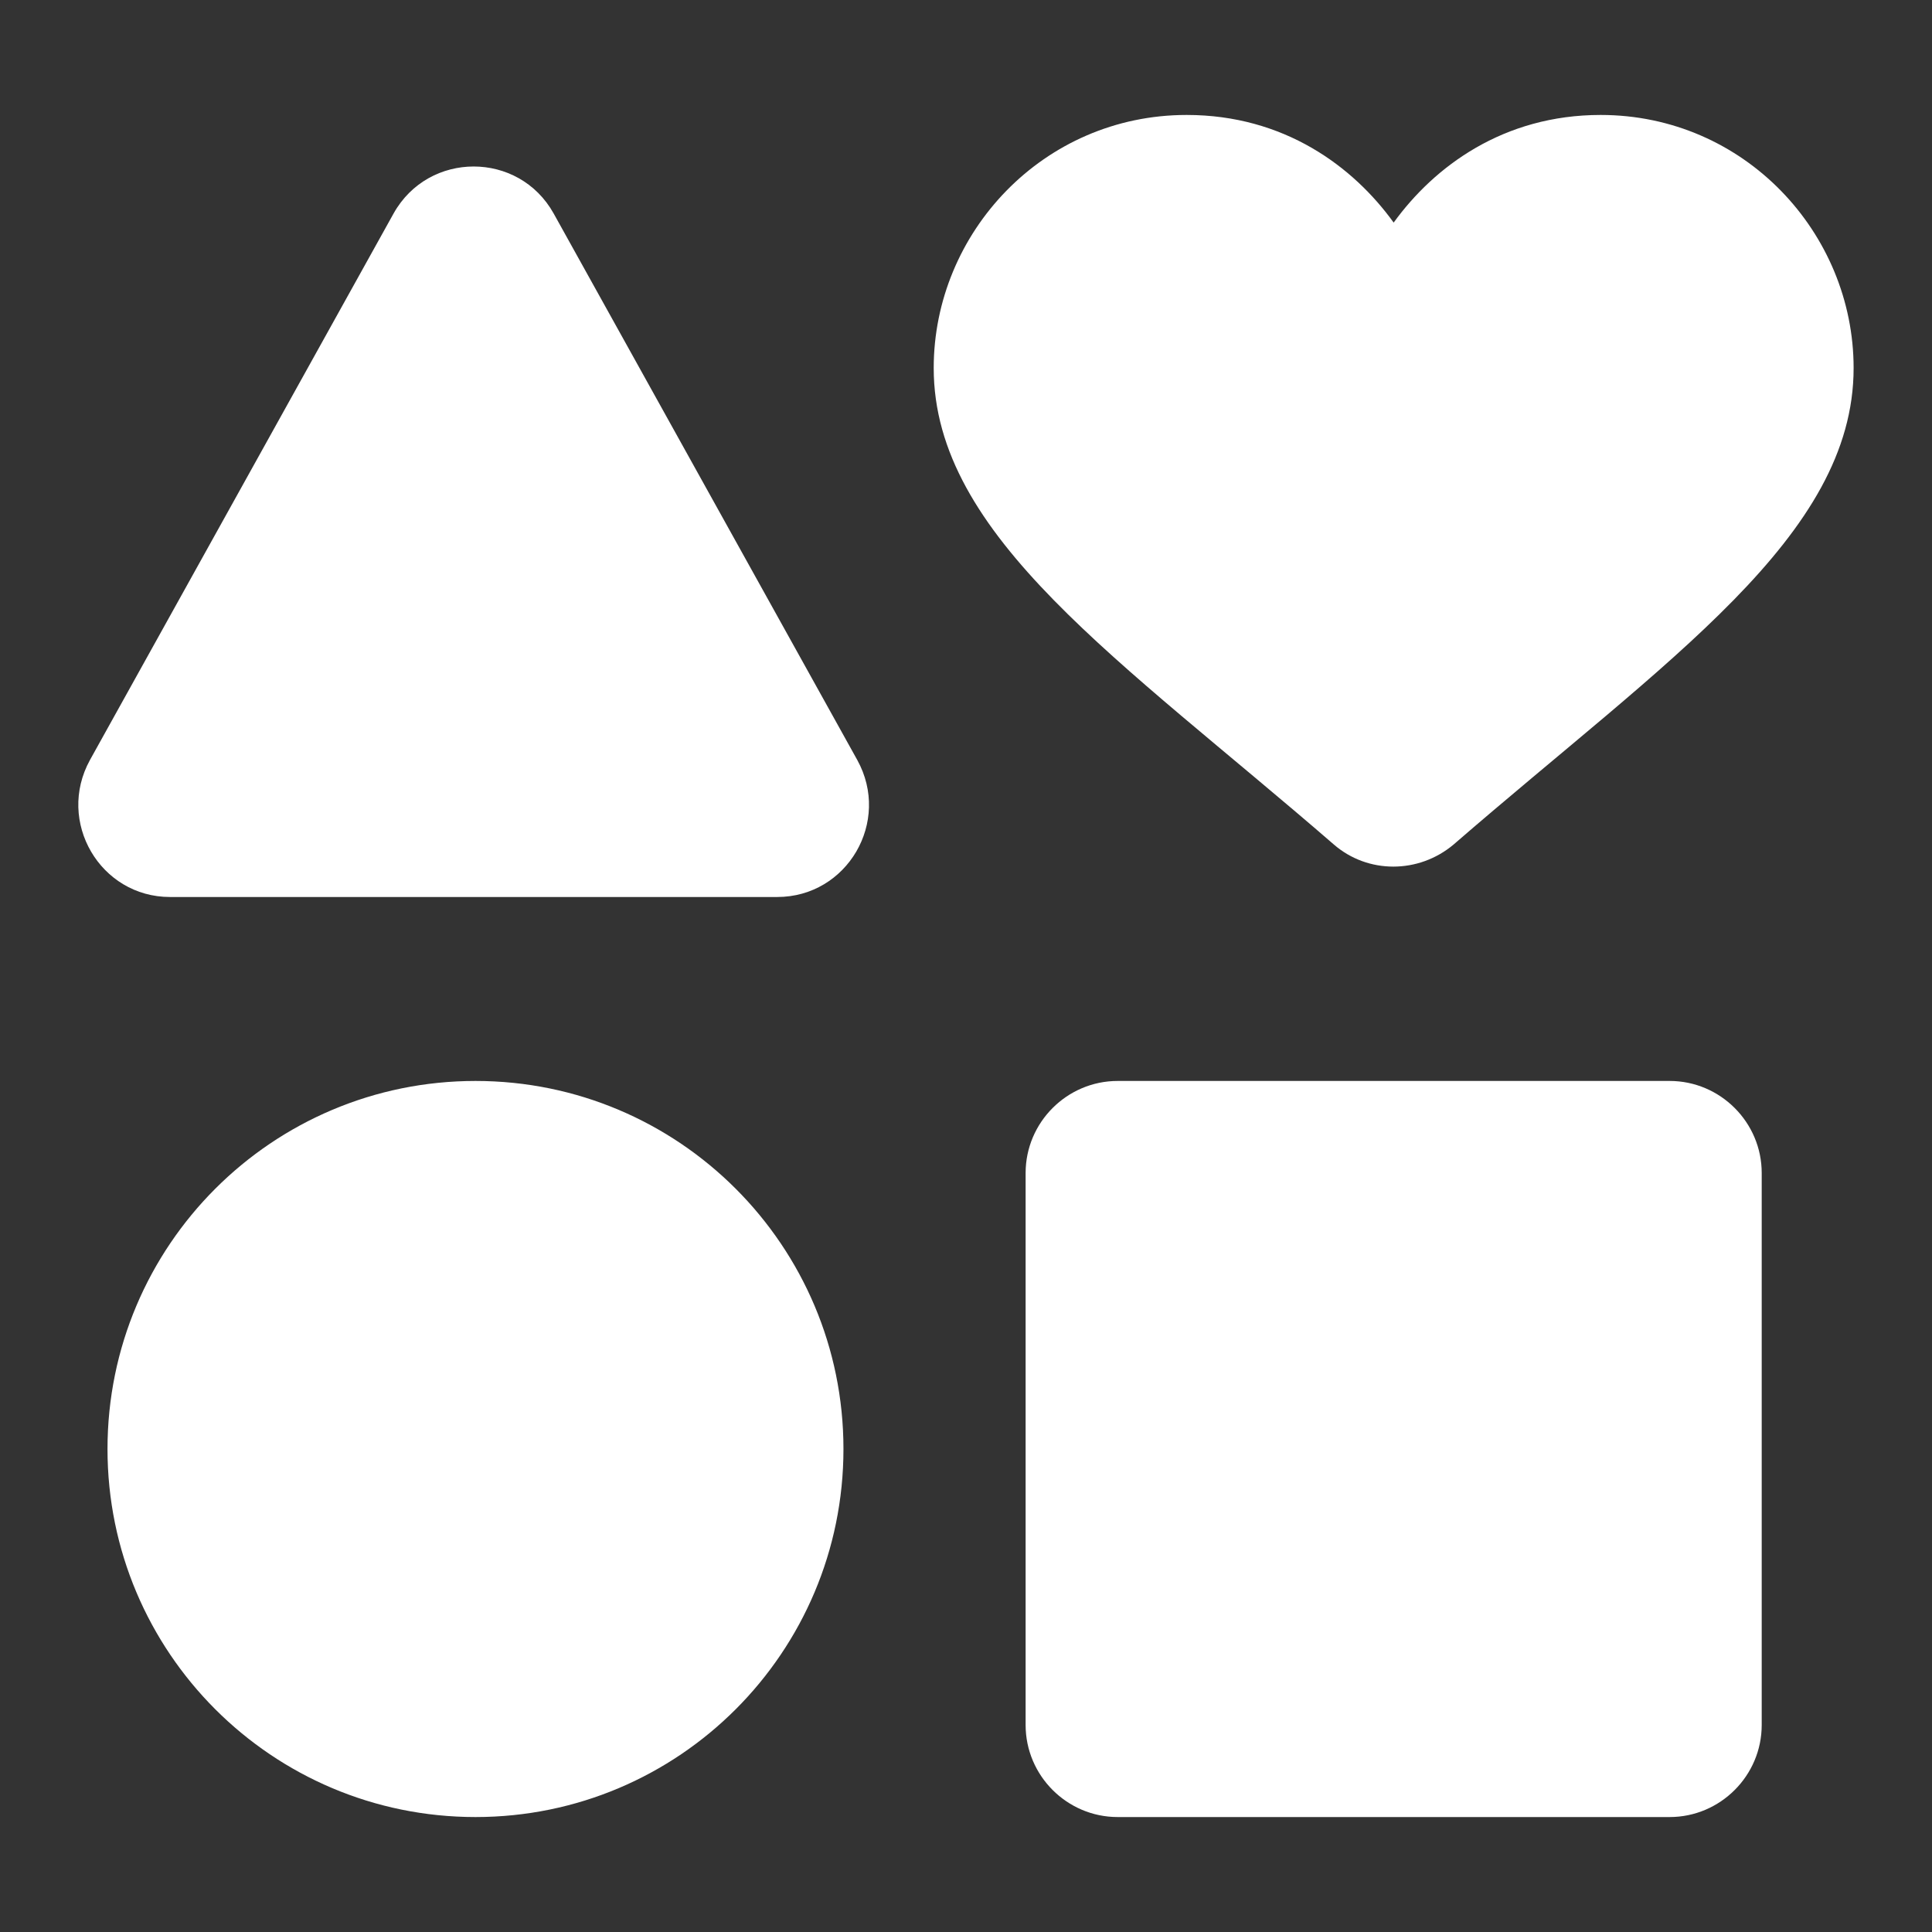 <svg width="14" height="14" viewBox="0 0 14 14" fill="none" xmlns="http://www.w3.org/2000/svg">
<rect x="0" y="0" width="14" height="14" fill="#333333" stroke="none"/>
<path d="M3.446 7.833C1.972 7.833 0.779 9.027 0.779 10.5C0.779 11.973 1.972 13.167 3.446 13.167C4.919 13.167 6.112 11.973 6.112 10.5C6.112 9.027 4.919 7.833 3.446 7.833ZM7.432 8.5V12.5C7.432 12.867 7.732 13.167 8.099 13.167H12.099C12.466 13.167 12.766 12.867 12.766 12.5V8.5C12.766 8.133 12.466 7.833 12.099 7.833H8.099C7.732 7.833 7.432 8.133 7.432 8.5ZM2.852 1.547L0.652 5.507C0.406 5.954 0.726 6.5 1.232 6.5H5.632C6.139 6.5 6.459 5.954 6.212 5.507L4.012 1.547C3.759 1.093 3.106 1.093 2.852 1.547ZM11.599 0.833C10.893 0.833 10.393 1.207 10.099 1.613C9.806 1.207 9.306 0.833 8.599 0.833C7.559 0.833 6.766 1.687 6.766 2.667C6.766 3.887 8.119 4.78 9.666 6.12C9.912 6.333 10.279 6.333 10.533 6.12C12.079 4.78 13.432 3.887 13.432 2.667C13.432 1.687 12.639 0.833 11.599 0.833Z" fill="white"/>
</svg>
